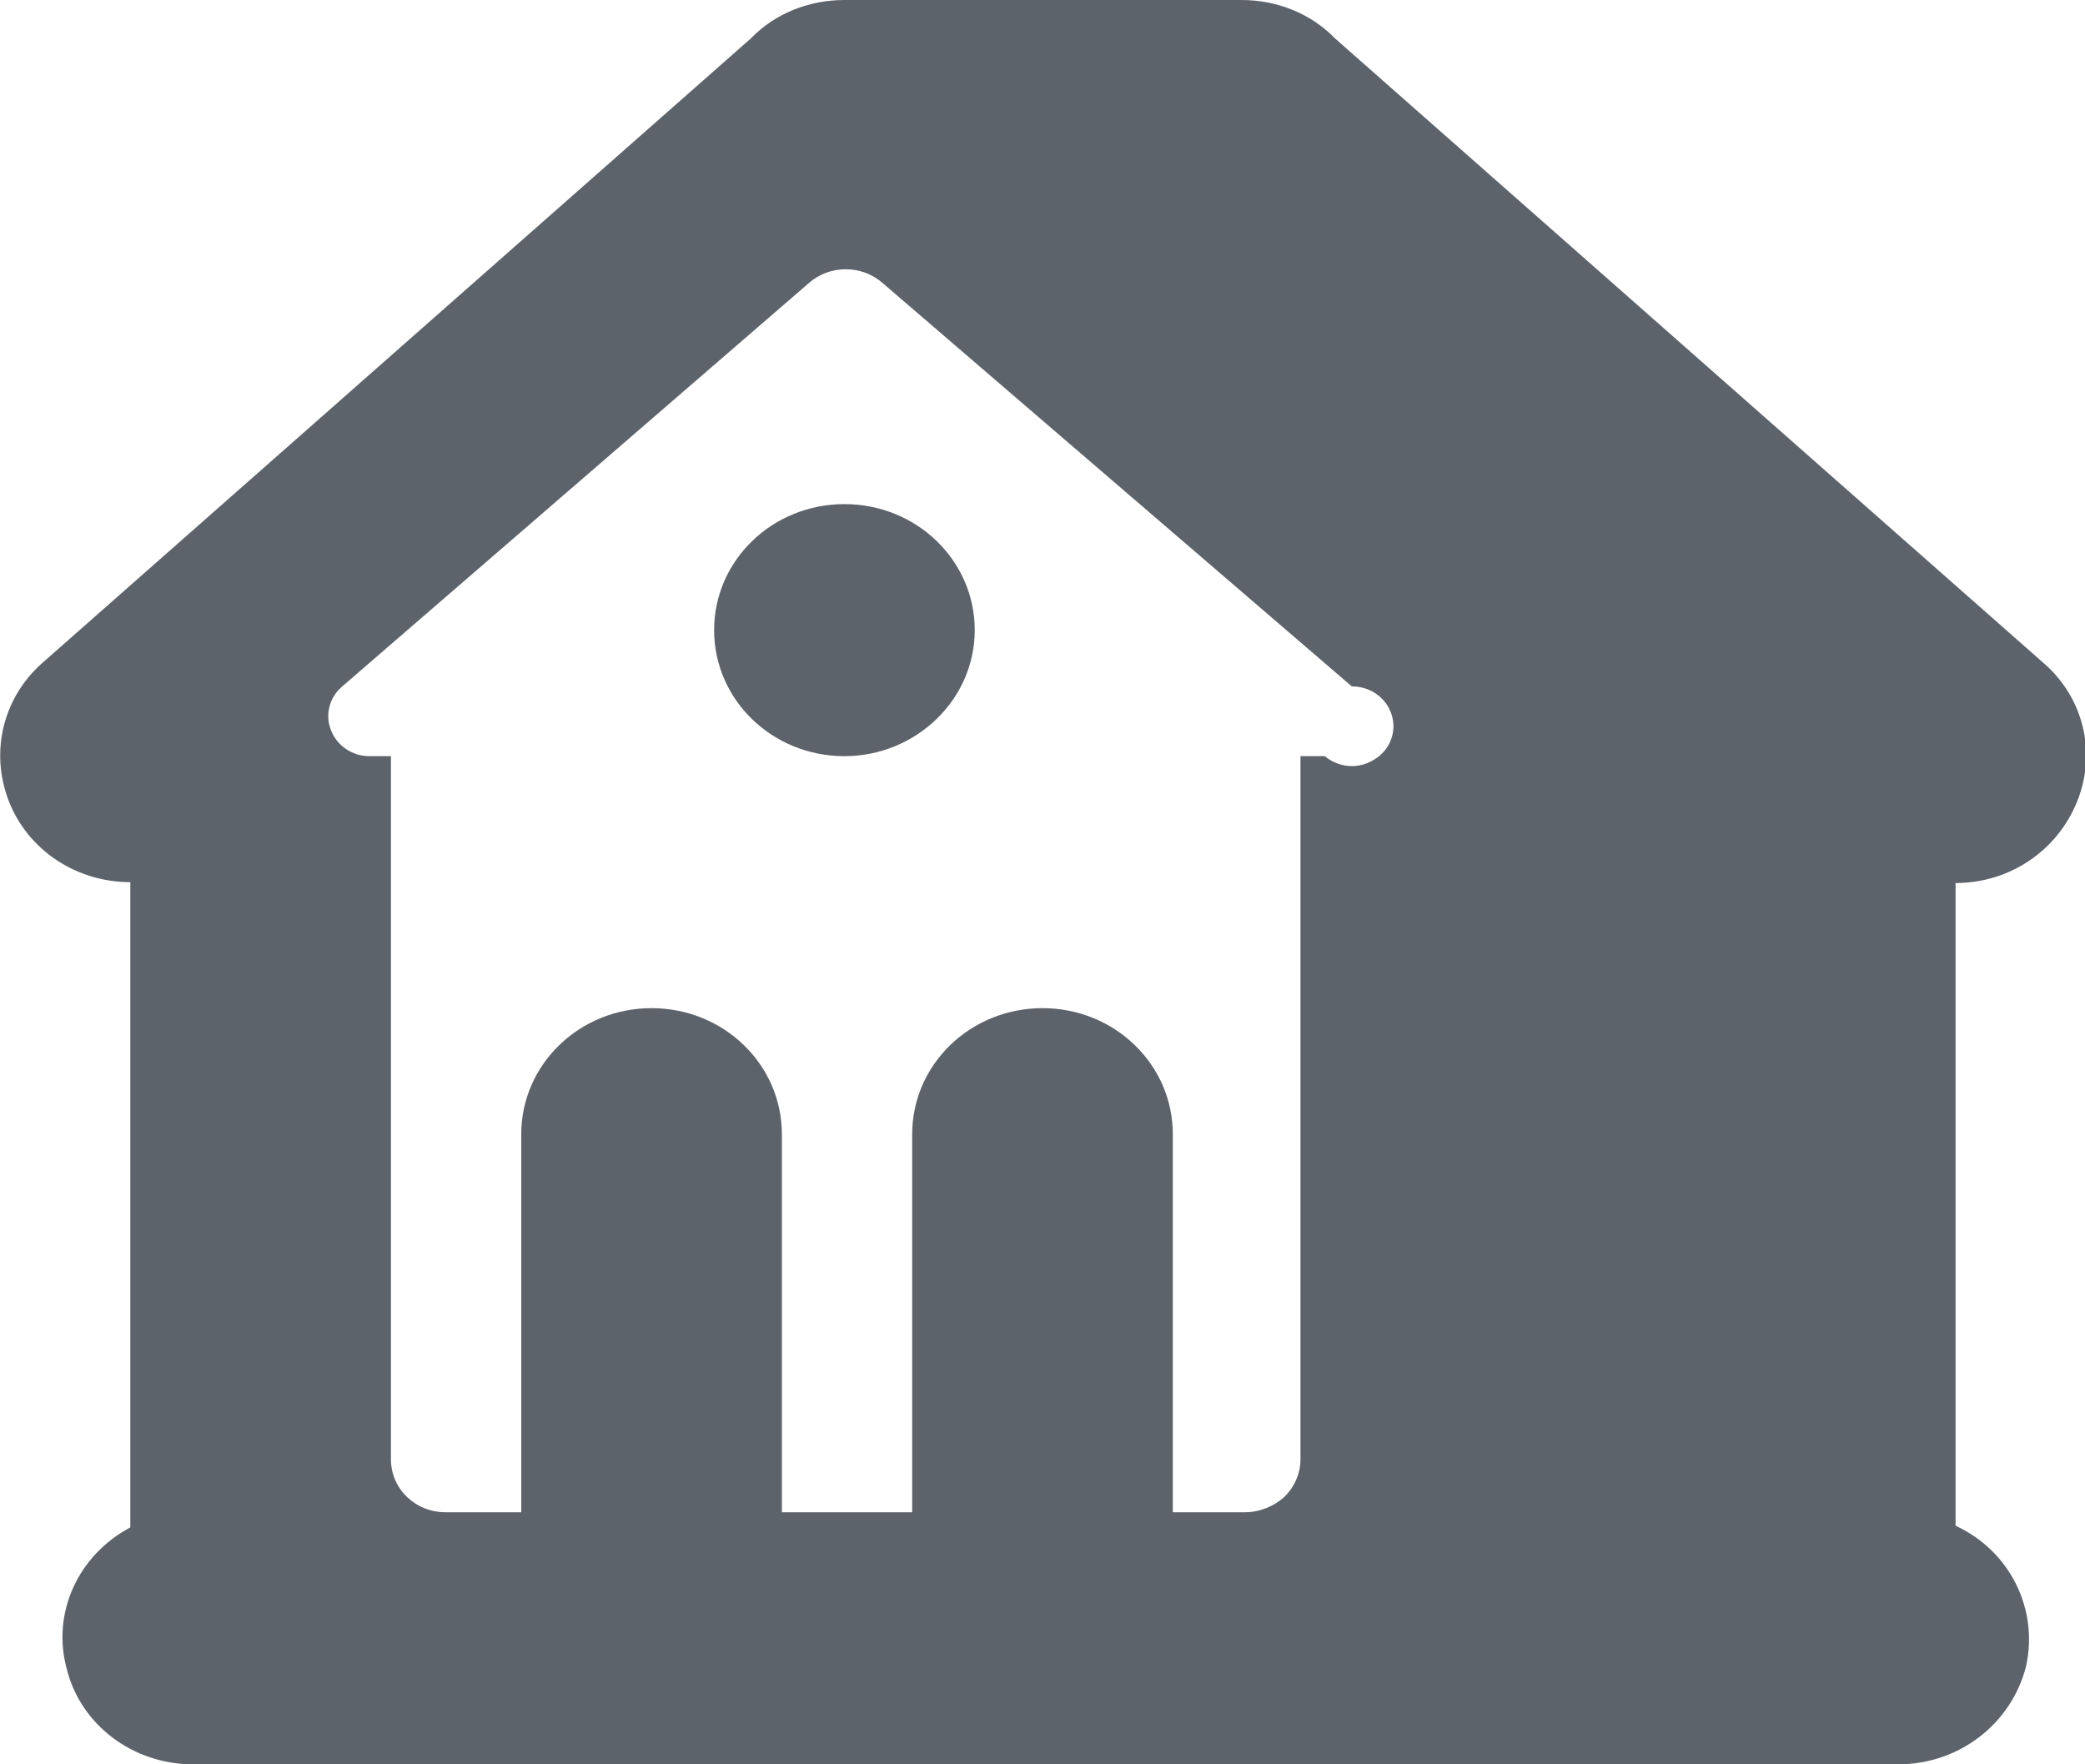 <svg width="26" height="22" viewBox="0 0 26 22" fill="none" xmlns="http://www.w3.org/2000/svg">
<path fill-rule="evenodd" clip-rule="evenodd" d="M10.53 6.286C11.429 6.286 12.155 6.988 12.155 7.857C12.155 8.727 11.418 9.429 10.53 9.429C9.631 9.429 8.905 8.727 8.905 7.857C8.905 6.988 9.631 6.286 10.53 6.286ZM14.625 18.857H15.524C15.708 18.857 15.882 18.784 16.012 18.669C16.142 18.543 16.217 18.375 16.217 18.197V9.429H16.521C16.694 9.575 16.943 9.596 17.138 9.47C17.333 9.355 17.42 9.125 17.355 8.915C17.29 8.706 17.095 8.559 16.857 8.559L11.007 3.53C10.746 3.3 10.346 3.3 10.086 3.53L4.268 8.559C4.106 8.695 4.051 8.915 4.127 9.104C4.203 9.303 4.398 9.429 4.604 9.429H4.875V18.197C4.875 18.564 5.178 18.857 5.557 18.857H6.5V14.143C6.5 13.273 7.226 12.571 8.125 12.571C9.024 12.571 9.75 13.273 9.75 14.143V18.857H11.375V14.143C11.375 13.273 12.101 12.571 13 12.571C13.899 12.571 14.625 13.273 14.625 14.143V18.857ZM23.671 22H2.405C1.657 22 1.007 21.508 0.834 20.816C0.639 20.114 0.975 19.391 1.625 19.046V11C0.953 11 0.346 10.602 0.108 9.984C-0.13 9.366 0.043 8.685 0.541 8.255L9.36 0.482C9.663 0.168 10.086 0 10.53 0H15.481C15.925 0 16.347 0.168 16.651 0.482L25.469 8.255C25.978 8.685 26.151 9.376 25.902 9.994C25.653 10.612 25.057 11.011 24.386 11.011V19.025C25.068 19.339 25.426 20.072 25.263 20.785C25.079 21.497 24.429 22 23.671 22Z" fill="#5D636A"/>
</svg>
